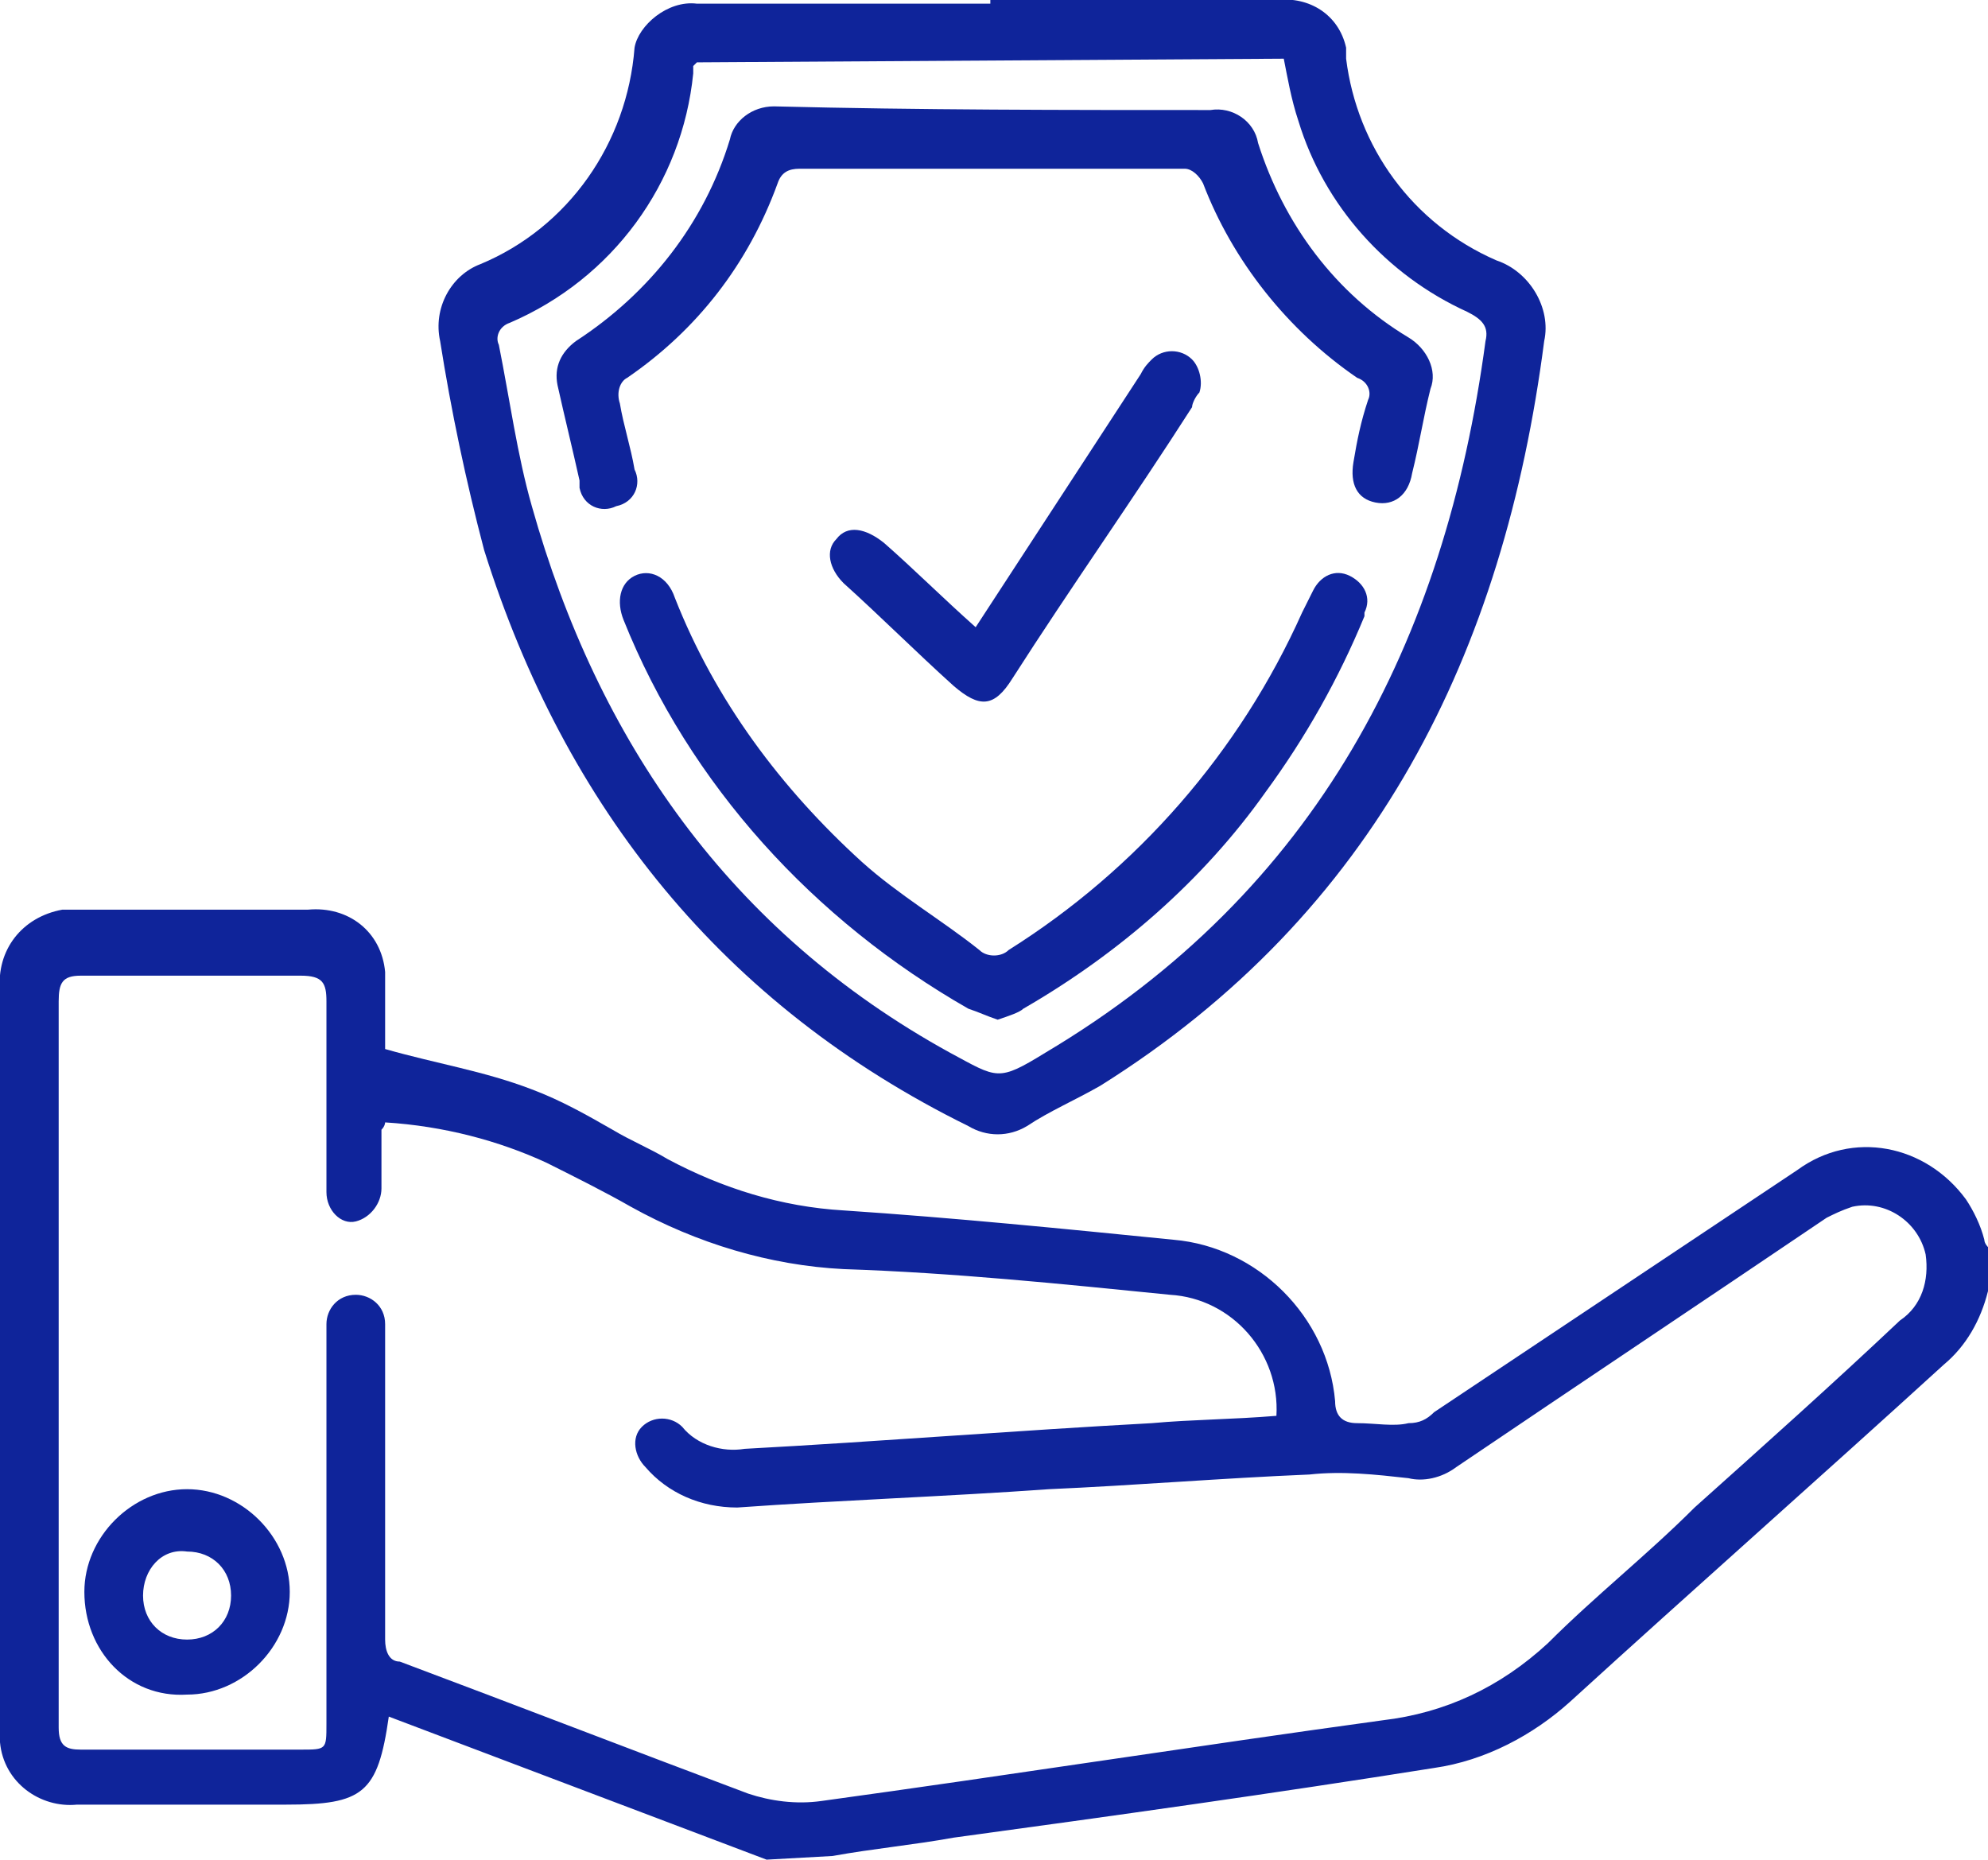 <?xml version="1.0" encoding="utf-8"?>
<!-- Generator: Adobe Illustrator 26.5.0, SVG Export Plug-In . SVG Version: 6.00 Build 0)  -->
<svg version="1.1" id="Layer_1" xmlns="http://www.w3.org/2000/svg" xmlns:xlink="http://www.w3.org/1999/xlink" x="0px" y="0px"
	 width="54.2px" height="50.7px" viewBox="0 0 54.2 50.7" style="enable-background:new 0 0 54.2 50.7;" xml:space="preserve">
<style type="text/css">
	.st0{clip-path:url(#SVGID_00000168814653961078311320000008045556422466636216_);}
	.st1{fill:#0F249A;}
</style>
<g>
	<defs>
		<rect id="SVGID_1_" width="54.2" height="50.7"/>
	</defs>
	<clipPath id="SVGID_00000106137325127016980470000001117881200374949761_">
		<use xlink:href="#SVGID_1_"  style="overflow:visible;"/>
	</clipPath>
	<g id="그룹_390" style="clip-path:url(#SVGID_00000106137325127016980470000001117881200374949761_);">
		<path id="패스_317" class="st1" d="M20.9,50.7l-10.3-3.9c-0.3,2.1-0.7,2.4-2.8,2.4c-1.9,0-3.8,0-5.7,0c-1,0.1-2-0.6-2.1-1.7
			c0-0.2,0-0.3,0-0.5c0-6.7,0-13.3,0-20c-0.1-1.1,0.6-2,1.7-2.2c0.2,0,0.3,0,0.5,0c2.1,0,4.1,0,6.2,0c1.1-0.1,2,0.6,2.1,1.7
			c0,0.1,0,0.3,0,0.4c0,0.6,0,1.2,0,1.7c1.4,0.4,2.7,0.6,4,1.1c0.8,0.3,1.5,0.7,2.2,1.1c0.5,0.3,1,0.5,1.5,0.8
			c1.5,0.8,3.1,1.3,4.8,1.4c3,0.2,6,0.5,9,0.8c2.3,0.2,4.2,2.1,4.4,4.4c0,0.4,0.2,0.6,0.6,0.6c0.5,0,1,0.1,1.4,0
			c0.3,0,0.5-0.1,0.7-0.3c3.3-2.2,6.6-4.4,9.9-6.6c1.5-1.1,3.5-0.7,4.6,0.8c0.2,0.3,0.4,0.7,0.5,1.1c0,0.1,0.1,0.2,0.1,0.2v1.2
			c-0.2,0.8-0.6,1.5-1.2,2c-3.4,3.1-6.8,6.1-10.2,9.2c-1,0.9-2.3,1.6-3.7,1.8c-4.4,0.7-8.7,1.3-13.1,1.9c-1.1,0.2-2.2,0.3-3.3,0.5
			L20.9,50.7z M10.5,30.6c0,0,0,0.1-0.1,0.2c0,0.3,0,0.6,0,0.8c0,0.3,0,0.5,0,0.8c0,0.4-0.3,0.8-0.7,0.9S8.9,33,8.9,32.5
			c0,0,0-0.1,0-0.1c0-1.7,0-3.4,0-5.1c0-0.5-0.1-0.7-0.7-0.7c-2,0-4,0-6,0c-0.5,0-0.6,0.2-0.6,0.7c0,6.6,0,13.2,0,19.8
			c0,0.5,0.2,0.6,0.6,0.6c2,0,4,0,6,0c0.7,0,0.7,0,0.7-0.7c0-3.1,0-6.3,0-9.4c0-0.5,0-1,0-1.5c0-0.4,0.3-0.8,0.8-0.8
			c0.4,0,0.8,0.3,0.8,0.8c0,0.1,0,0.3,0,0.4c0,2.7,0,5.5,0,8.2c0,0.3,0.1,0.6,0.4,0.6c3.2,1.2,6.3,2.4,9.5,3.6
			c0.6,0.2,1.3,0.3,2,0.2c5.1-0.7,10.2-1.5,15.3-2.2c1.7-0.2,3.2-0.9,4.5-2.1c1.3-1.3,2.7-2.4,4-3.7c1.9-1.7,3.8-3.4,5.6-5.1
			c0.6-0.4,0.8-1.1,0.7-1.8c-0.2-0.9-1.1-1.5-2-1.3c-0.3,0.1-0.5,0.2-0.7,0.3c-3.4,2.3-6.7,4.5-10.1,6.8c-0.4,0.3-0.9,0.4-1.3,0.3
			c-0.9-0.1-1.8-0.2-2.7-0.1c-2.4,0.1-4.8,0.3-7.1,0.4c-2.8,0.2-5.7,0.3-8.5,0.5c-1,0-1.9-0.4-2.5-1.1c-0.3-0.3-0.4-0.8-0.1-1.1
			c0,0,0,0,0,0c0.3-0.3,0.8-0.3,1.1,0c0,0,0,0,0,0c0.4,0.5,1.1,0.7,1.7,0.6c3.7-0.2,7.4-0.5,11.1-0.7c1.1-0.1,2.2-0.1,3.4-0.2
			c0.1-1.7-1.2-3.2-2.9-3.3c-3-0.3-5.9-0.6-8.9-0.7c-2-0.1-4-0.7-5.8-1.7c-0.7-0.4-1.5-0.8-2.3-1.2C13.6,31.1,12.1,30.7,10.5,30.6"
			/>
		<path id="패스_318" class="st1" d="M27,0h7.8c0.9-0.1,1.7,0.4,1.9,1.3c0,0.1,0,0.2,0,0.3c0.3,2.4,1.8,4.5,4.1,5.5
			c0.9,0.3,1.5,1.3,1.3,2.2c-1.1,8.5-4.6,15.6-12.1,20.3c-0.7,0.4-1.4,0.7-2,1.1c-0.5,0.3-1.1,0.3-1.6,0c-6.7-3.3-11-8.7-13.2-15.7
			c-0.5-1.9-0.9-3.8-1.2-5.7c-0.2-0.9,0.3-1.8,1.1-2.1c2.4-1,4-3.3,4.2-5.9C17.4,0.7,18.2,0,19,0.1c0,0,0,0,0,0c2.7,0,5.3,0,8,0V0
			 M19,1.7c0,0-0.1,0.1-0.1,0.1c0,0.1,0,0.1,0,0.2c-0.3,3-2.2,5.6-5,6.8c-0.3,0.1-0.4,0.4-0.3,0.6c0.3,1.5,0.5,3,0.9,4.4
			c1.8,6.4,5.4,11.6,11.4,14.9c1.3,0.7,1.3,0.8,2.6,0c7.4-4.4,10.9-11.2,12-19.4c0.1-0.4-0.1-0.6-0.5-0.8c-2.2-1-3.9-2.9-4.6-5.2
			c-0.2-0.6-0.3-1.2-0.4-1.7L19,1.7z"/>
		<path id="패스_319" class="st1" d="M2.3,43.4c0-1.5,1.3-2.8,2.8-2.8s2.8,1.3,2.8,2.8l0,0c0,1.5-1.3,2.8-2.8,2.8
			C3.5,46.3,2.3,45,2.3,43.4C2.3,43.4,2.3,43.4,2.3,43.4 M3.9,43.5c0,0.7,0.5,1.2,1.2,1.2c0.7,0,1.2-0.5,1.2-1.2
			c0-0.7-0.5-1.2-1.2-1.2c0,0,0,0,0,0C4.4,42.2,3.9,42.8,3.9,43.5C3.9,43.4,3.9,43.5,3.9,43.5"/>
		<path id="패스_320" class="st1" d="M27.1,4.6c-1.8,0-3.5,0-5.3,0c-0.3,0-0.5,0.1-0.6,0.4c-0.8,2.2-2.2,4-4.1,5.3
			c-0.2,0.1-0.3,0.4-0.2,0.7c0.1,0.6,0.3,1.2,0.4,1.8c0.2,0.4,0,0.9-0.5,1c-0.4,0.2-0.9,0-1-0.5c0-0.1,0-0.1,0-0.2
			c-0.2-0.9-0.4-1.7-0.6-2.6c-0.1-0.5,0.1-0.9,0.5-1.2c2-1.3,3.5-3.2,4.2-5.5c0.1-0.5,0.6-0.9,1.2-0.9C25.1,3,29,3,33,3
			c0.6-0.1,1.2,0.3,1.3,0.9C35,6.1,36.4,8,38.4,9.2c0.5,0.3,0.8,0.9,0.6,1.4c-0.2,0.8-0.3,1.5-0.5,2.3c-0.1,0.6-0.5,0.9-1,0.8
			c-0.5-0.1-0.7-0.5-0.6-1.1c0.1-0.6,0.2-1.1,0.4-1.7c0.1-0.2,0-0.5-0.3-0.6c-1.9-1.3-3.4-3.2-4.2-5.3c-0.1-0.2-0.3-0.4-0.5-0.4
			C30.6,4.6,28.8,4.6,27.1,4.6L27.1,4.6"/>
		<path id="패스_321" class="st1" d="M27.2,27.8c-0.3-0.1-0.5-0.2-0.8-0.3c-4.2-2.4-7.6-6.1-9.4-10.6c-0.2-0.5-0.1-1,0.3-1.2
			s0.9,0,1.1,0.6c1.1,2.8,2.9,5.2,5.1,7.2c1,0.9,2.2,1.6,3.2,2.4c0.2,0.2,0.6,0.2,0.8,0c3.5-2.2,6.3-5.4,8-9.2
			c0.1-0.2,0.2-0.4,0.3-0.6c0.2-0.4,0.6-0.6,1-0.4c0.4,0.2,0.6,0.6,0.4,1c0,0,0,0,0,0.1c-0.7,1.7-1.6,3.3-2.7,4.8
			c-1.7,2.4-4,4.4-6.6,5.9C27.8,27.6,27.5,27.7,27.2,27.8"/>
		<path id="패스_322" class="st1" d="M26.6,17.1c1.5-2.3,3-4.6,4.5-6.9c0.1-0.2,0.2-0.3,0.3-0.4c0.3-0.3,0.8-0.3,1.1,0
			c0.2,0.2,0.3,0.6,0.2,0.9c-0.1,0.1-0.2,0.3-0.2,0.4c-1.6,2.5-3.3,4.9-4.9,7.4c-0.5,0.8-0.9,0.8-1.6,0.2c-1-0.9-2-1.9-3-2.8
			c-0.4-0.4-0.5-0.9-0.2-1.2c0.3-0.4,0.8-0.3,1.3,0.1C24.9,15.5,25.7,16.3,26.6,17.1"/>
	</g>
</g>
</svg>
